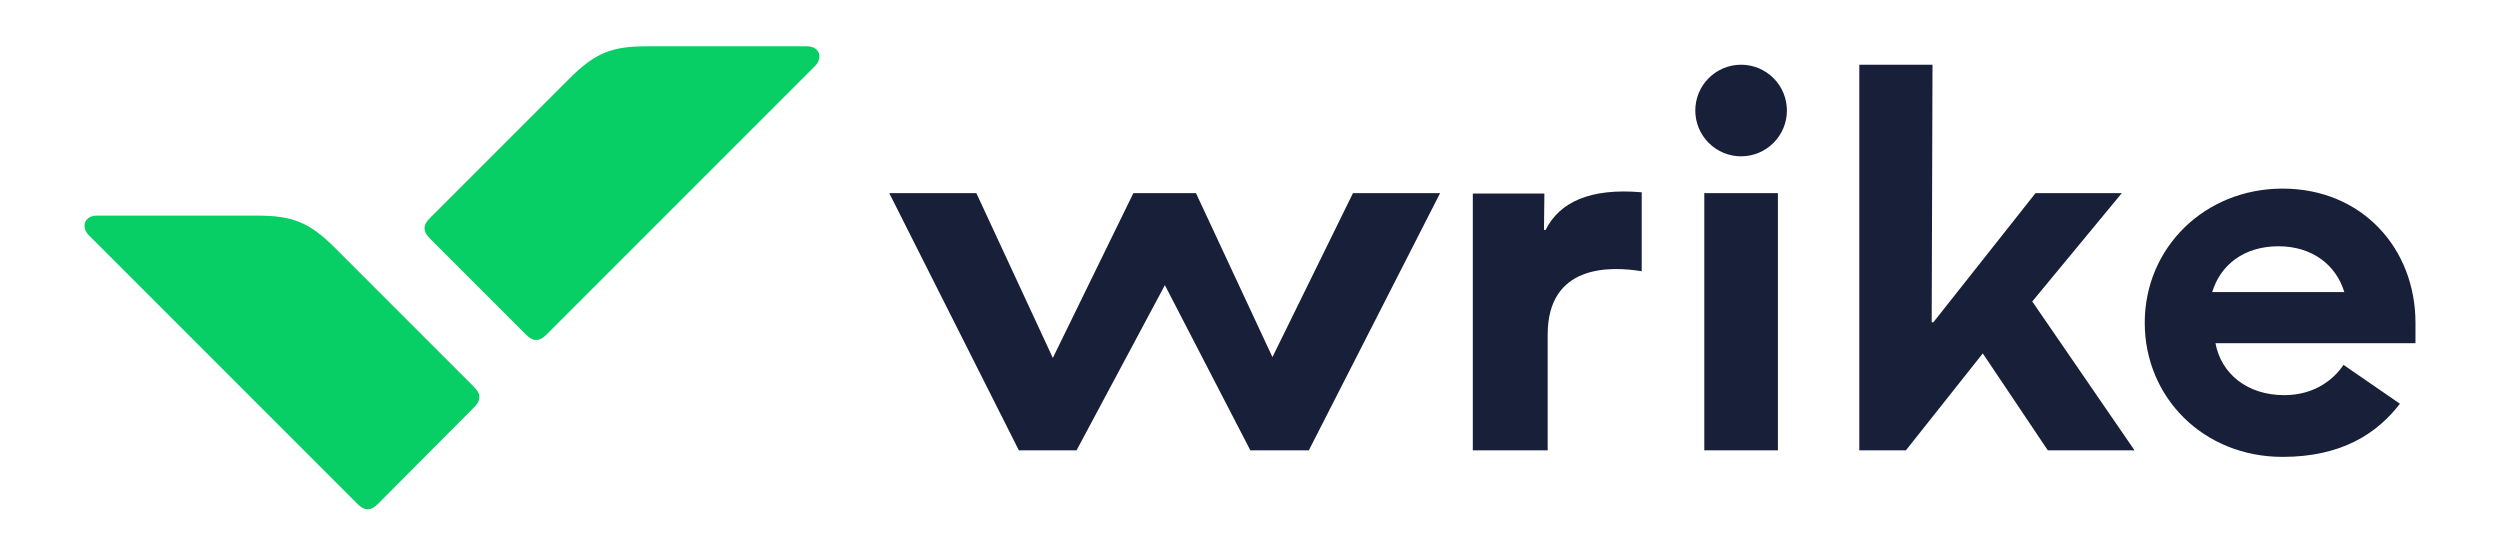 <svg width="216" height="48" viewBox="0 0 216 48" fill="none" xmlns="http://www.w3.org/2000/svg">
<path d="M49.156 6.828C51.382 4.6 52.796 4 55.869 4H69.722C70.852 4 71.099 5.025 70.427 5.696L47.285 28.839C46.931 29.194 46.79 29.262 46.576 29.335C46.506 29.371 46.401 29.371 46.331 29.371C46.26 29.371 46.153 29.371 46.083 29.335C45.869 29.264 45.728 29.194 45.376 28.839L37.213 20.678C36.861 20.324 36.79 20.183 36.72 19.971C36.683 19.901 36.683 19.794 36.683 19.724C36.683 19.653 36.683 19.546 36.72 19.476C36.79 19.264 36.861 19.123 37.213 18.771L49.156 6.828ZM28.945 21.419C26.72 19.194 25.27 18.628 22.198 18.628H8.38C7.248 18.628 7.001 19.653 7.673 20.324L30.814 43.469C31.169 43.822 31.31 43.892 31.523 43.962C31.603 43.992 31.687 44.004 31.771 43.999C31.842 43.999 31.946 43.999 32.017 43.962C32.228 43.892 32.371 43.822 32.724 43.469L40.887 35.272C41.239 34.917 41.31 34.776 41.38 34.565C41.409 34.486 41.422 34.401 41.416 34.317C41.416 34.247 41.416 34.14 41.38 34.07C41.31 33.858 41.239 33.717 40.887 33.363L28.944 21.419H28.945Z" fill="#08CF65"/>
<path d="M150.431 13.506C151.481 13.506 152.487 13.089 153.229 12.347C153.972 11.605 154.389 10.598 154.389 9.549C154.389 8.499 153.972 7.492 153.229 6.75C152.487 6.008 151.481 5.591 150.431 5.591C149.381 5.591 148.375 6.008 147.633 6.75C146.89 7.492 146.473 8.499 146.473 9.549C146.473 10.598 146.89 11.605 147.633 12.347C148.375 13.089 149.381 13.506 150.431 13.506ZM153.611 16.684H147.251V38.909H153.611V16.684ZM133.719 38.909V28.914C133.719 22.872 139.054 22.976 141.845 23.435V16.614C137.394 16.225 134.744 17.462 133.541 19.865H133.4L133.435 16.721H127.251V38.911H133.717L133.719 38.909ZM88.03 38.909H93.013L100.646 24.636L108.03 38.909H113.083L124.426 16.684H116.899L109.939 30.853L103.331 16.684H97.925L90.965 30.924L84.356 16.684H76.83L88.03 38.909ZM160.642 38.909H164.67L171.313 30.535L176.932 38.909H184.424L175.588 26.048L183.326 16.684H175.872L167.039 27.85H166.898L166.968 5.591H160.644V38.911L160.642 38.909ZM197.354 34.14C200.075 34.14 201.7 32.69 202.478 31.526L207.354 34.883C205.376 37.461 202.301 39.475 197.213 39.475C190.394 39.475 185.306 34.352 185.306 27.887C185.306 21.385 190.5 16.296 197.213 16.296C204.067 16.296 208.697 21.456 208.697 27.887V29.653H191.417C191.912 32.303 194.176 34.14 197.354 34.14ZM202.55 25.236C201.841 22.904 199.791 21.278 196.861 21.278C193.856 21.278 191.842 22.904 191.135 25.236H202.548H202.55Z" fill="#181F38"/>
</svg>
